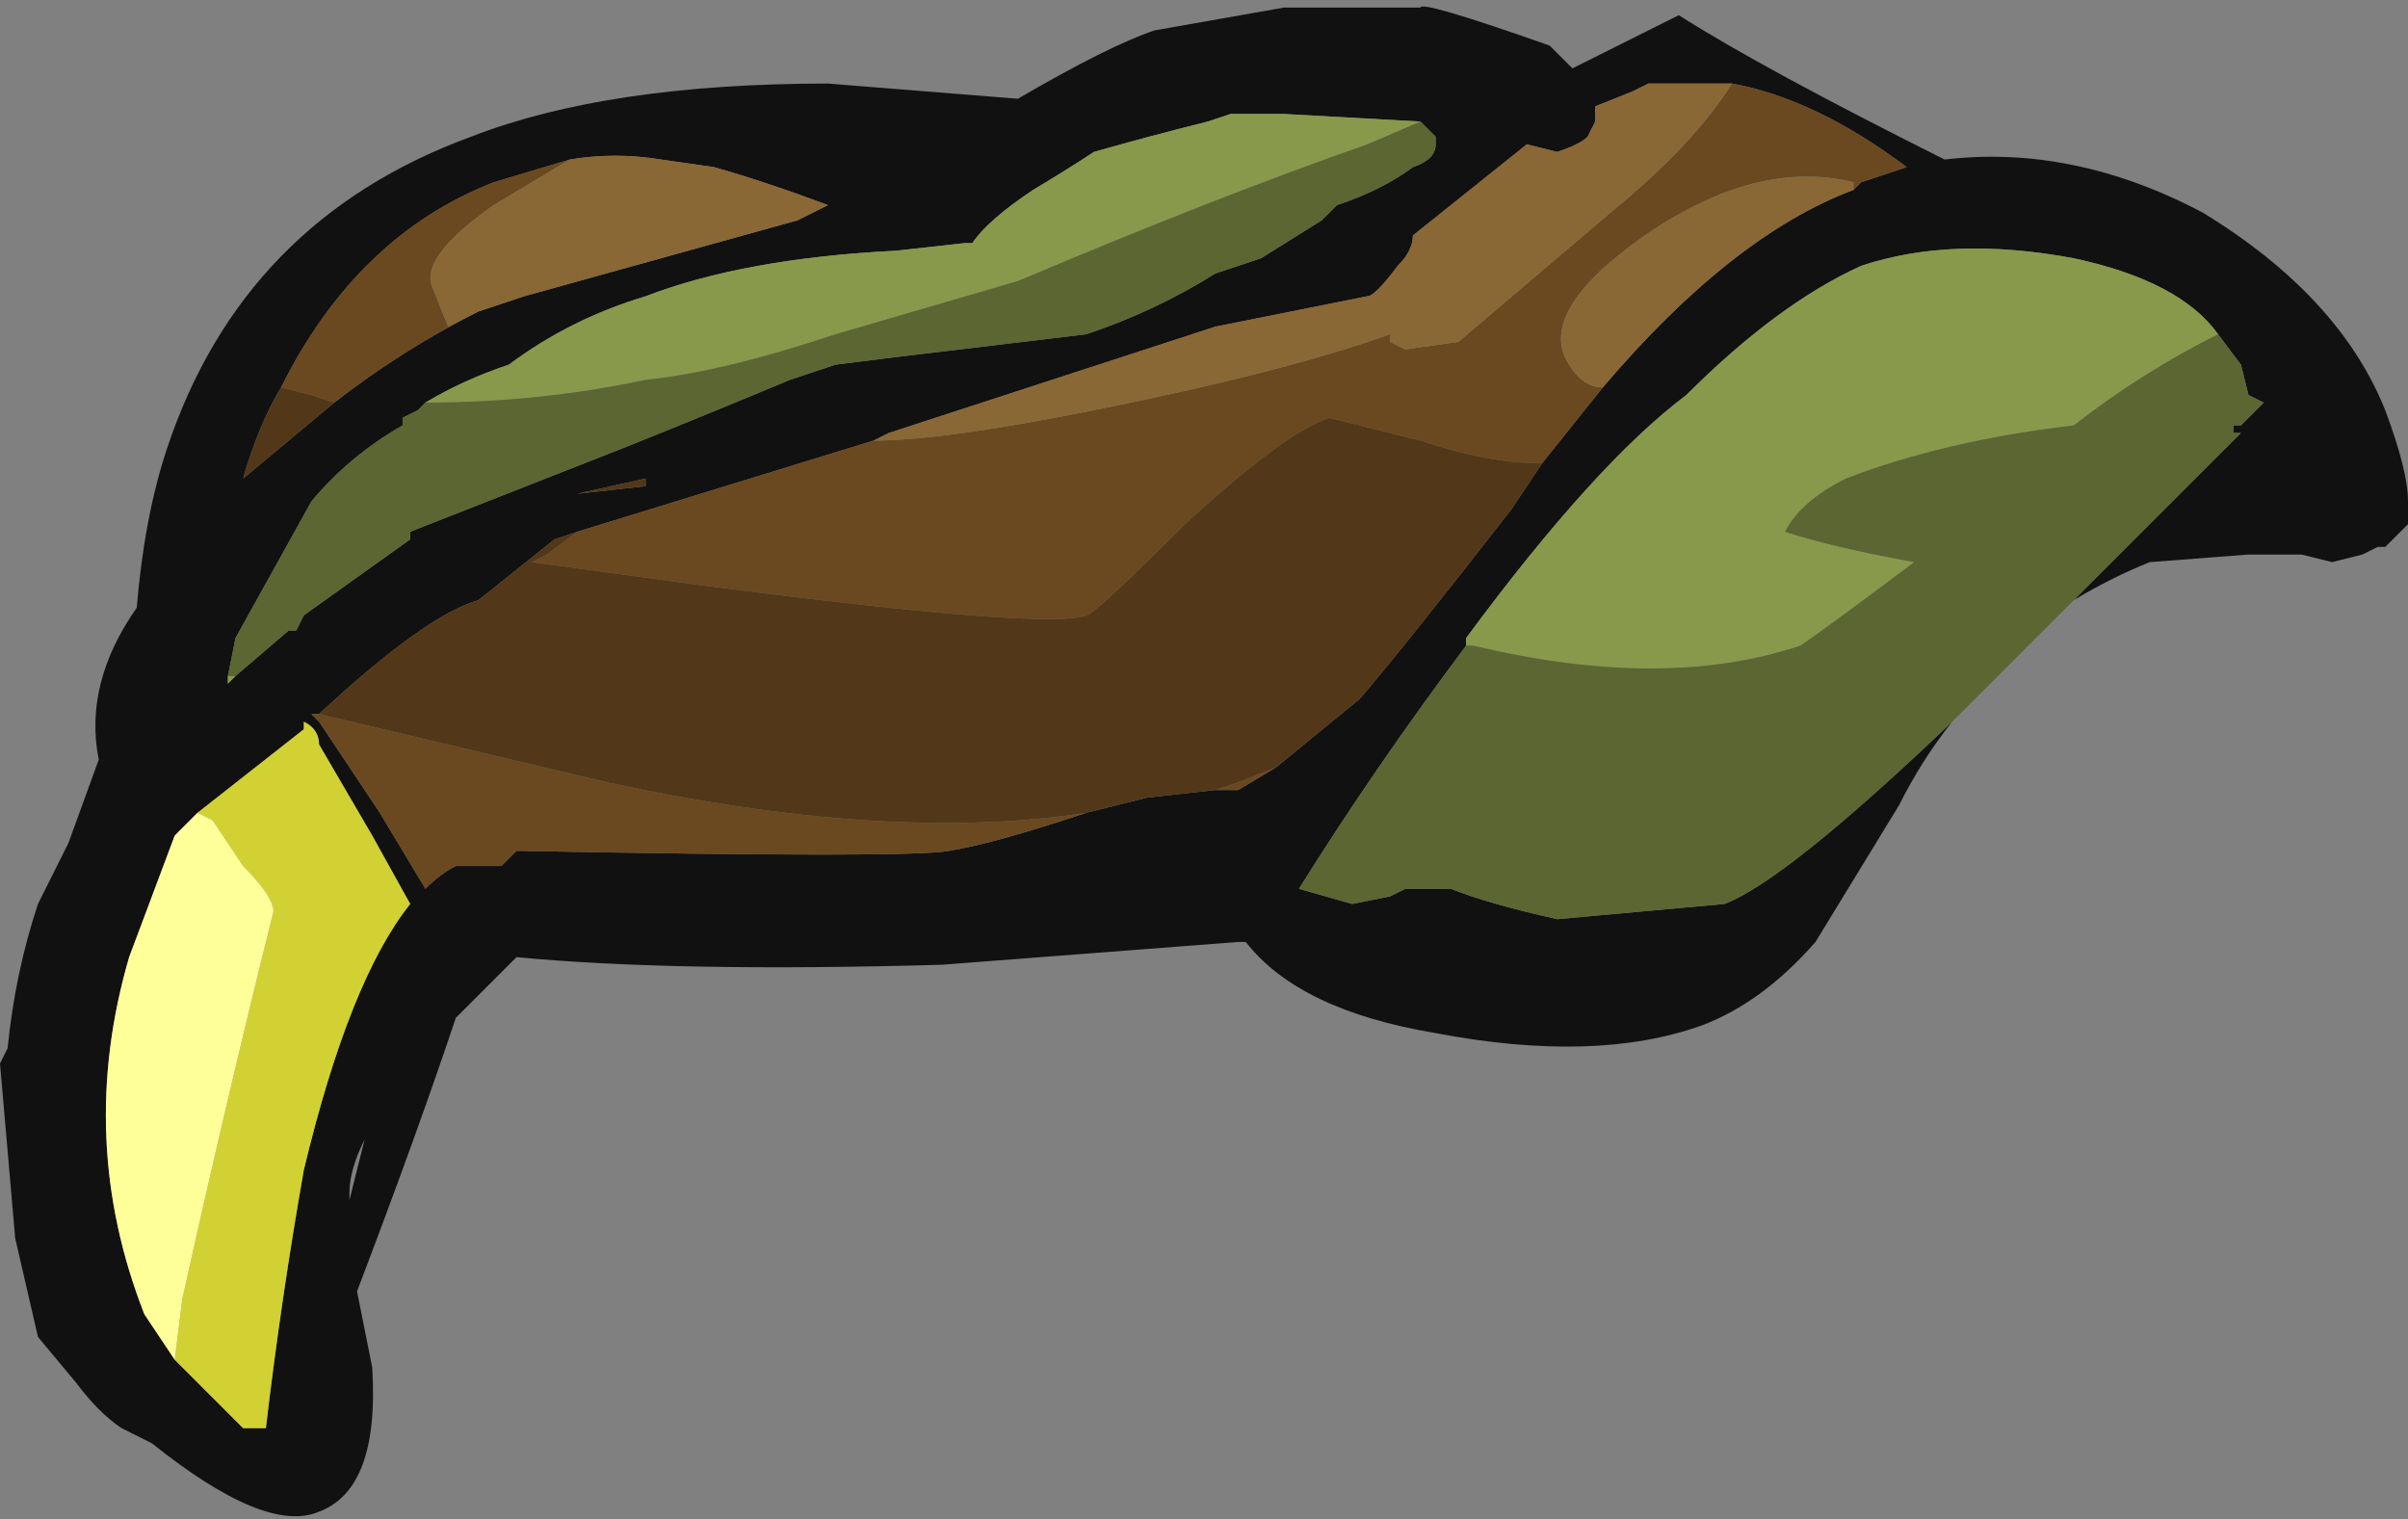 <?xml version="1.0" encoding="UTF-8" standalone="no"?>
<svg xmlns:ffdec="https://www.free-decompiler.com/flash" xmlns:xlink="http://www.w3.org/1999/xlink" ffdec:objectType="shape" height="10.0px" width="15.85px" xmlns="http://www.w3.org/2000/svg">
  <rect width="100%" height="100%" fill="#808080" stroke="none"/>
  <g transform="matrix(1.0, 0.0, 0.0, 1.0, 7.7, 4.35)">
    <path d="M3.7 -3.8 L3.15 -3.8 3.05 -3.75 2.8 -3.65 2.8 -3.55 2.75 -3.45 Q2.7 -3.4 2.55 -3.35 L2.35 -3.4 1.6 -2.8 Q1.6 -2.7 1.5 -2.6 1.35 -2.4 1.3 -2.4 L0.3 -2.2 -1.85 -1.5 -1.95 -1.45 -3.9 -0.85 -4.05 -0.8 -4.55 -0.4 Q-4.9 -0.3 -5.6 0.35 L-5.65 0.35 -5.6 0.4 -5.2 1.0 -4.9 1.5 Q-4.8 1.4 -4.7 1.35 L-4.4 1.35 -4.3 1.25 Q-1.7 1.3 -1.45 1.25 -1.15 1.2 -0.55 1.0 L-0.15 0.9 0.3 0.85 0.45 0.85 0.7 0.7 1.25 0.25 Q1.55 -0.1 2.25 -1.0 L2.45 -1.3 2.85 -1.8 Q3.7 -2.8 4.5 -3.1 L4.55 -3.15 4.85 -3.25 Q4.25 -3.7 3.7 -3.8 M1.65 -3.55 L0.75 -3.6 0.4 -3.6 0.25 -3.55 Q-0.15 -3.45 -0.5 -3.35 -0.65 -3.25 -0.9 -3.1 -1.2 -2.9 -1.3 -2.75 L-1.35 -2.75 -1.8 -2.7 Q-2.8 -2.65 -3.45 -2.4 -3.95 -2.25 -4.35 -1.95 -4.65 -1.85 -4.9 -1.7 L-4.95 -1.65 -5.05 -1.6 -5.05 -1.55 Q-5.4 -1.35 -5.65 -1.05 L-6.15 -0.15 -6.2 0.1 -6.2 0.15 -6.15 0.1 -5.8 -0.2 -5.75 -0.2 -5.7 -0.3 -5.0 -0.8 -5.0 -0.85 -3.6 -1.4 Q-3.1 -1.6 -2.5 -1.85 L-2.2 -1.95 -1.8 -2.0 -0.55 -2.15 Q-0.1 -2.3 0.3 -2.55 L0.6 -2.65 1.0 -2.9 1.1 -3.0 Q1.4 -3.1 1.6 -3.25 1.75 -3.3 1.75 -3.4 L1.75 -3.45 1.65 -3.55 M5.15 0.4 Q4.95 0.65 4.8 0.95 L4.25 1.85 Q3.9 2.25 3.5 2.4 2.8 2.65 1.75 2.45 0.85 2.3 0.5 1.85 L0.45 1.85 -1.5 2.0 Q-3.25 2.05 -4.3 1.95 L-4.7 2.35 Q-4.95 3.1 -5.35 4.15 L-5.25 4.65 Q-5.2 5.45 -5.6 5.6 -5.95 5.75 -6.7 5.15 L-6.9 5.05 Q-7.05 4.95 -7.2 4.75 L-7.45 4.45 -7.6 3.8 -7.7 2.65 -7.65 2.55 Q-7.6 2.05 -7.45 1.6 L-7.25 1.2 -7.05 0.65 Q-7.15 0.15 -6.8 -0.35 -6.75 -0.95 -6.6 -1.4 -6.1 -2.9 -4.6 -3.45 -3.7 -3.8 -2.25 -3.8 L-1.0 -3.7 Q-0.4 -4.05 -0.1 -4.15 L0.75 -4.3 1.65 -4.3 Q1.65 -4.35 2.5 -4.05 L2.65 -3.9 3.35 -4.25 Q3.9 -3.9 5.1 -3.3 5.95 -3.4 6.8 -2.95 7.7 -2.4 8.0 -1.65 8.15 -1.25 8.15 -1.05 L8.15 -0.95 Q8.2 -0.85 8.15 -0.9 L8.0 -0.75 7.95 -0.75 7.85 -0.7 7.65 -0.65 7.45 -0.7 7.1 -0.7 6.45 -0.65 Q6.2 -0.55 5.95 -0.4 L7.05 -1.5 7.0 -1.5 7.0 -1.55 7.05 -1.55 7.2 -1.7 7.1 -1.75 7.05 -1.95 6.9 -2.15 Q6.65 -2.5 5.95 -2.65 5.15 -2.8 4.55 -2.6 4.0 -2.35 3.4 -1.75 2.8 -1.3 1.95 -0.15 L1.95 -0.1 Q1.35 0.7 0.85 1.5 L1.2 1.6 1.45 1.55 1.55 1.5 1.85 1.5 Q2.1 1.6 2.55 1.7 L3.65 1.6 Q4.05 1.45 5.15 0.4 M-5.85 -1.8 Q-6.0 -1.55 -6.1 -1.2 L-5.5 -1.7 Q-5.05 -2.05 -4.55 -2.3 L-4.25 -2.4 -2.45 -2.9 -2.25 -3.0 Q-2.65 -3.15 -3.0 -3.25 L-3.35 -3.3 Q-3.65 -3.35 -3.95 -3.3 L-4.45 -3.15 Q-5.35 -2.8 -5.85 -1.8 M-3.45 -1.15 L-3.45 -1.2 -3.9 -1.1 -3.45 -1.15 M-6.55 4.6 L-6.1 5.05 -5.95 5.05 Q-5.85 4.2 -5.7 3.35 -5.4 2.1 -5.0 1.6 L-5.25 1.15 -5.6 0.55 Q-5.6 0.45 -5.7 0.4 L-5.7 0.45 -6.4 1.0 -6.55 1.15 -6.85 1.95 Q-7.2 3.15 -6.75 4.3 L-6.55 4.6 M-5.4 3.5 L-5.4 3.55 -5.3 3.15 Q-5.4 3.35 -5.4 3.5" fill="#111111" fill-rule="evenodd" stroke="none"/>
    <path d="M-1.95 -1.45 Q-1.5 -1.45 -0.5 -1.65 0.75 -1.9 1.45 -2.15 L1.45 -2.1 1.55 -2.05 1.9 -2.1 2.9 -2.95 Q3.45 -3.4 3.7 -3.8 4.25 -3.7 4.85 -3.25 L4.55 -3.15 4.5 -3.1 4.5 -3.15 Q3.9 -3.3 3.2 -2.85 2.45 -2.35 2.6 -2.0 2.7 -1.8 2.85 -1.8 L2.45 -1.3 Q2.1 -1.3 1.65 -1.45 L1.05 -1.6 Q0.75 -1.5 0.1 -0.9 -0.5 -0.3 -0.55 -0.3 -0.8 -0.2 -3.1 -0.5 L-4.2 -0.65 -4.1 -0.7 -3.9 -0.85 -1.95 -1.45 M0.7 0.7 L0.45 0.85 0.3 0.85 0.45 0.8 0.7 0.7 M-0.55 1.0 Q-1.15 1.2 -1.45 1.25 -1.7 1.3 -4.3 1.25 L-4.4 1.35 -4.7 1.35 Q-4.8 1.4 -4.9 1.5 L-5.2 1.0 -5.6 0.4 -5.65 0.35 -5.6 0.35 -3.7 0.8 Q-1.85 1.2 -0.55 1.0 M-5.85 -1.8 Q-5.35 -2.8 -4.45 -3.15 L-3.95 -3.3 -4.45 -3.0 Q-4.95 -2.65 -4.85 -2.45 L-4.75 -2.2 -4.55 -2.3 Q-5.05 -2.05 -5.5 -1.7 L-5.65 -1.75 -5.85 -1.8 M-3.45 -1.2 L-3.45 -1.15 -3.45 -1.2" fill="#6a4920" fill-rule="evenodd" stroke="none"/>
    <path d="M2.45 -1.3 L2.25 -1.0 Q1.55 -0.1 1.25 0.25 L0.7 0.7 0.45 0.8 0.3 0.85 -0.15 0.9 -0.55 1.0 Q-1.85 1.2 -3.7 0.8 L-5.6 0.35 Q-4.9 -0.3 -4.55 -0.4 L-4.05 -0.8 -3.9 -0.85 -4.1 -0.7 -4.2 -0.65 -3.1 -0.5 Q-0.8 -0.2 -0.55 -0.3 -0.5 -0.3 0.1 -0.9 0.75 -1.5 1.05 -1.6 L1.65 -1.45 Q2.1 -1.3 2.45 -1.3 M-5.5 -1.7 L-6.1 -1.2 Q-6.0 -1.55 -5.85 -1.8 L-5.65 -1.75 -5.5 -1.7 M-3.45 -1.2 L-3.45 -1.15 -3.9 -1.1 -3.45 -1.2" fill="#523818" fill-rule="evenodd" stroke="none"/>
    <path d="M-1.95 -1.45 L-1.85 -1.5 0.3 -2.2 1.3 -2.4 Q1.35 -2.4 1.5 -2.6 1.6 -2.7 1.6 -2.8 L2.35 -3.4 2.55 -3.35 Q2.7 -3.4 2.75 -3.45 L2.8 -3.55 2.8 -3.65 3.05 -3.75 3.15 -3.8 3.7 -3.8 Q3.45 -3.4 2.9 -2.95 L1.9 -2.1 1.55 -2.05 1.45 -2.1 1.45 -2.15 Q0.75 -1.9 -0.5 -1.65 -1.5 -1.45 -1.95 -1.45 M4.5 -3.1 Q3.7 -2.8 2.85 -1.8 2.7 -1.8 2.6 -2.0 2.45 -2.35 3.2 -2.85 3.9 -3.3 4.5 -3.15 L4.5 -3.1 M-3.95 -3.3 Q-3.65 -3.35 -3.35 -3.3 L-3.0 -3.25 Q-2.65 -3.15 -2.25 -3.0 L-2.45 -2.9 -4.25 -2.4 -4.55 -2.3 -4.75 -2.2 -4.85 -2.45 Q-4.95 -2.65 -4.45 -3.0 L-3.95 -3.3" fill="#896835" fill-rule="evenodd" stroke="none"/>
    <path d="M-4.9 -1.7 Q-4.65 -1.85 -4.35 -1.95 -3.95 -2.25 -3.45 -2.4 -2.8 -2.65 -1.8 -2.7 L-1.35 -2.75 -1.3 -2.75 Q-1.2 -2.9 -0.9 -3.1 -0.65 -3.25 -0.5 -3.35 -0.15 -3.45 0.25 -3.55 L0.4 -3.6 0.75 -3.6 1.65 -3.55 1.3 -3.4 Q0.3 -3.05 -1.0 -2.5 L-2.2 -2.15 Q-2.95 -1.9 -3.45 -1.85 -4.15 -1.7 -4.9 -1.7 M-6.15 0.1 L-6.2 0.15 -6.2 0.1 -6.15 0.1 M1.95 -0.1 L1.95 -0.15 Q2.8 -1.3 3.4 -1.75 4.0 -2.35 4.55 -2.6 5.15 -2.8 5.95 -2.65 6.65 -2.5 6.9 -2.15 6.4 -1.9 5.95 -1.55 5.1 -1.45 4.45 -1.2 4.15 -1.05 4.05 -0.85 4.35 -0.75 4.9 -0.65 4.3 -0.2 4.15 -0.1 3.25 0.2 2.0 -0.1 L1.95 -0.1" fill="#88994c" fill-rule="evenodd" stroke="none"/>
    <path d="M-4.9 -1.7 Q-4.15 -1.7 -3.45 -1.85 -2.95 -1.9 -2.2 -2.15 L-1.0 -2.5 Q0.3 -3.05 1.3 -3.4 L1.65 -3.55 1.75 -3.45 1.75 -3.4 Q1.75 -3.3 1.6 -3.25 1.4 -3.1 1.1 -3.0 L1.0 -2.9 0.6 -2.65 0.3 -2.55 Q-0.1 -2.3 -0.55 -2.15 L-1.8 -2.0 -2.2 -1.95 -2.5 -1.85 Q-3.1 -1.6 -3.6 -1.4 L-5.0 -0.85 -5.0 -0.8 -5.7 -0.3 -5.75 -0.2 -5.8 -0.2 -6.15 0.1 -6.2 0.1 -6.15 -0.15 -5.65 -1.05 Q-5.4 -1.35 -5.05 -1.55 L-5.05 -1.6 -4.95 -1.65 -4.9 -1.7 M5.95 -0.4 L5.15 0.4 Q4.05 1.45 3.65 1.6 L2.55 1.7 Q2.1 1.6 1.85 1.5 L1.55 1.5 1.45 1.55 1.2 1.6 0.85 1.5 Q1.35 0.7 1.95 -0.1 L2.0 -0.1 Q3.25 0.2 4.15 -0.1 4.3 -0.2 4.9 -0.65 4.35 -0.75 4.05 -0.85 4.15 -1.05 4.45 -1.2 5.1 -1.45 5.95 -1.55 6.4 -1.9 6.9 -2.15 L7.05 -1.95 7.1 -1.75 7.2 -1.7 7.05 -1.55 7.0 -1.55 7.0 -1.5 7.05 -1.5 5.95 -0.4" fill="#5b6632" fill-rule="evenodd" stroke="none"/>
    <path d="M-6.4 1.0 L-5.7 0.45 -5.7 0.4 Q-5.6 0.45 -5.6 0.55 L-5.25 1.15 -5.0 1.6 Q-5.4 2.1 -5.7 3.35 -5.85 4.2 -5.95 5.05 L-6.1 5.05 -6.55 4.6 -6.5 4.2 Q-6.2 2.85 -5.9 1.65 -5.9 1.55 -6.1 1.35 L-6.3 1.05 -6.4 1.0" fill="#d1d134" fill-rule="evenodd" stroke="none"/>
    <path d="M-6.4 1.0 L-6.3 1.05 -6.1 1.35 Q-5.9 1.55 -5.9 1.65 -6.2 2.85 -6.5 4.2 L-6.55 4.6 -6.75 4.3 Q-7.2 3.15 -6.85 1.95 L-6.55 1.15 -6.4 1.0" fill="#ffff99" fill-rule="evenodd" stroke="none"/>
  </g>
</svg>
